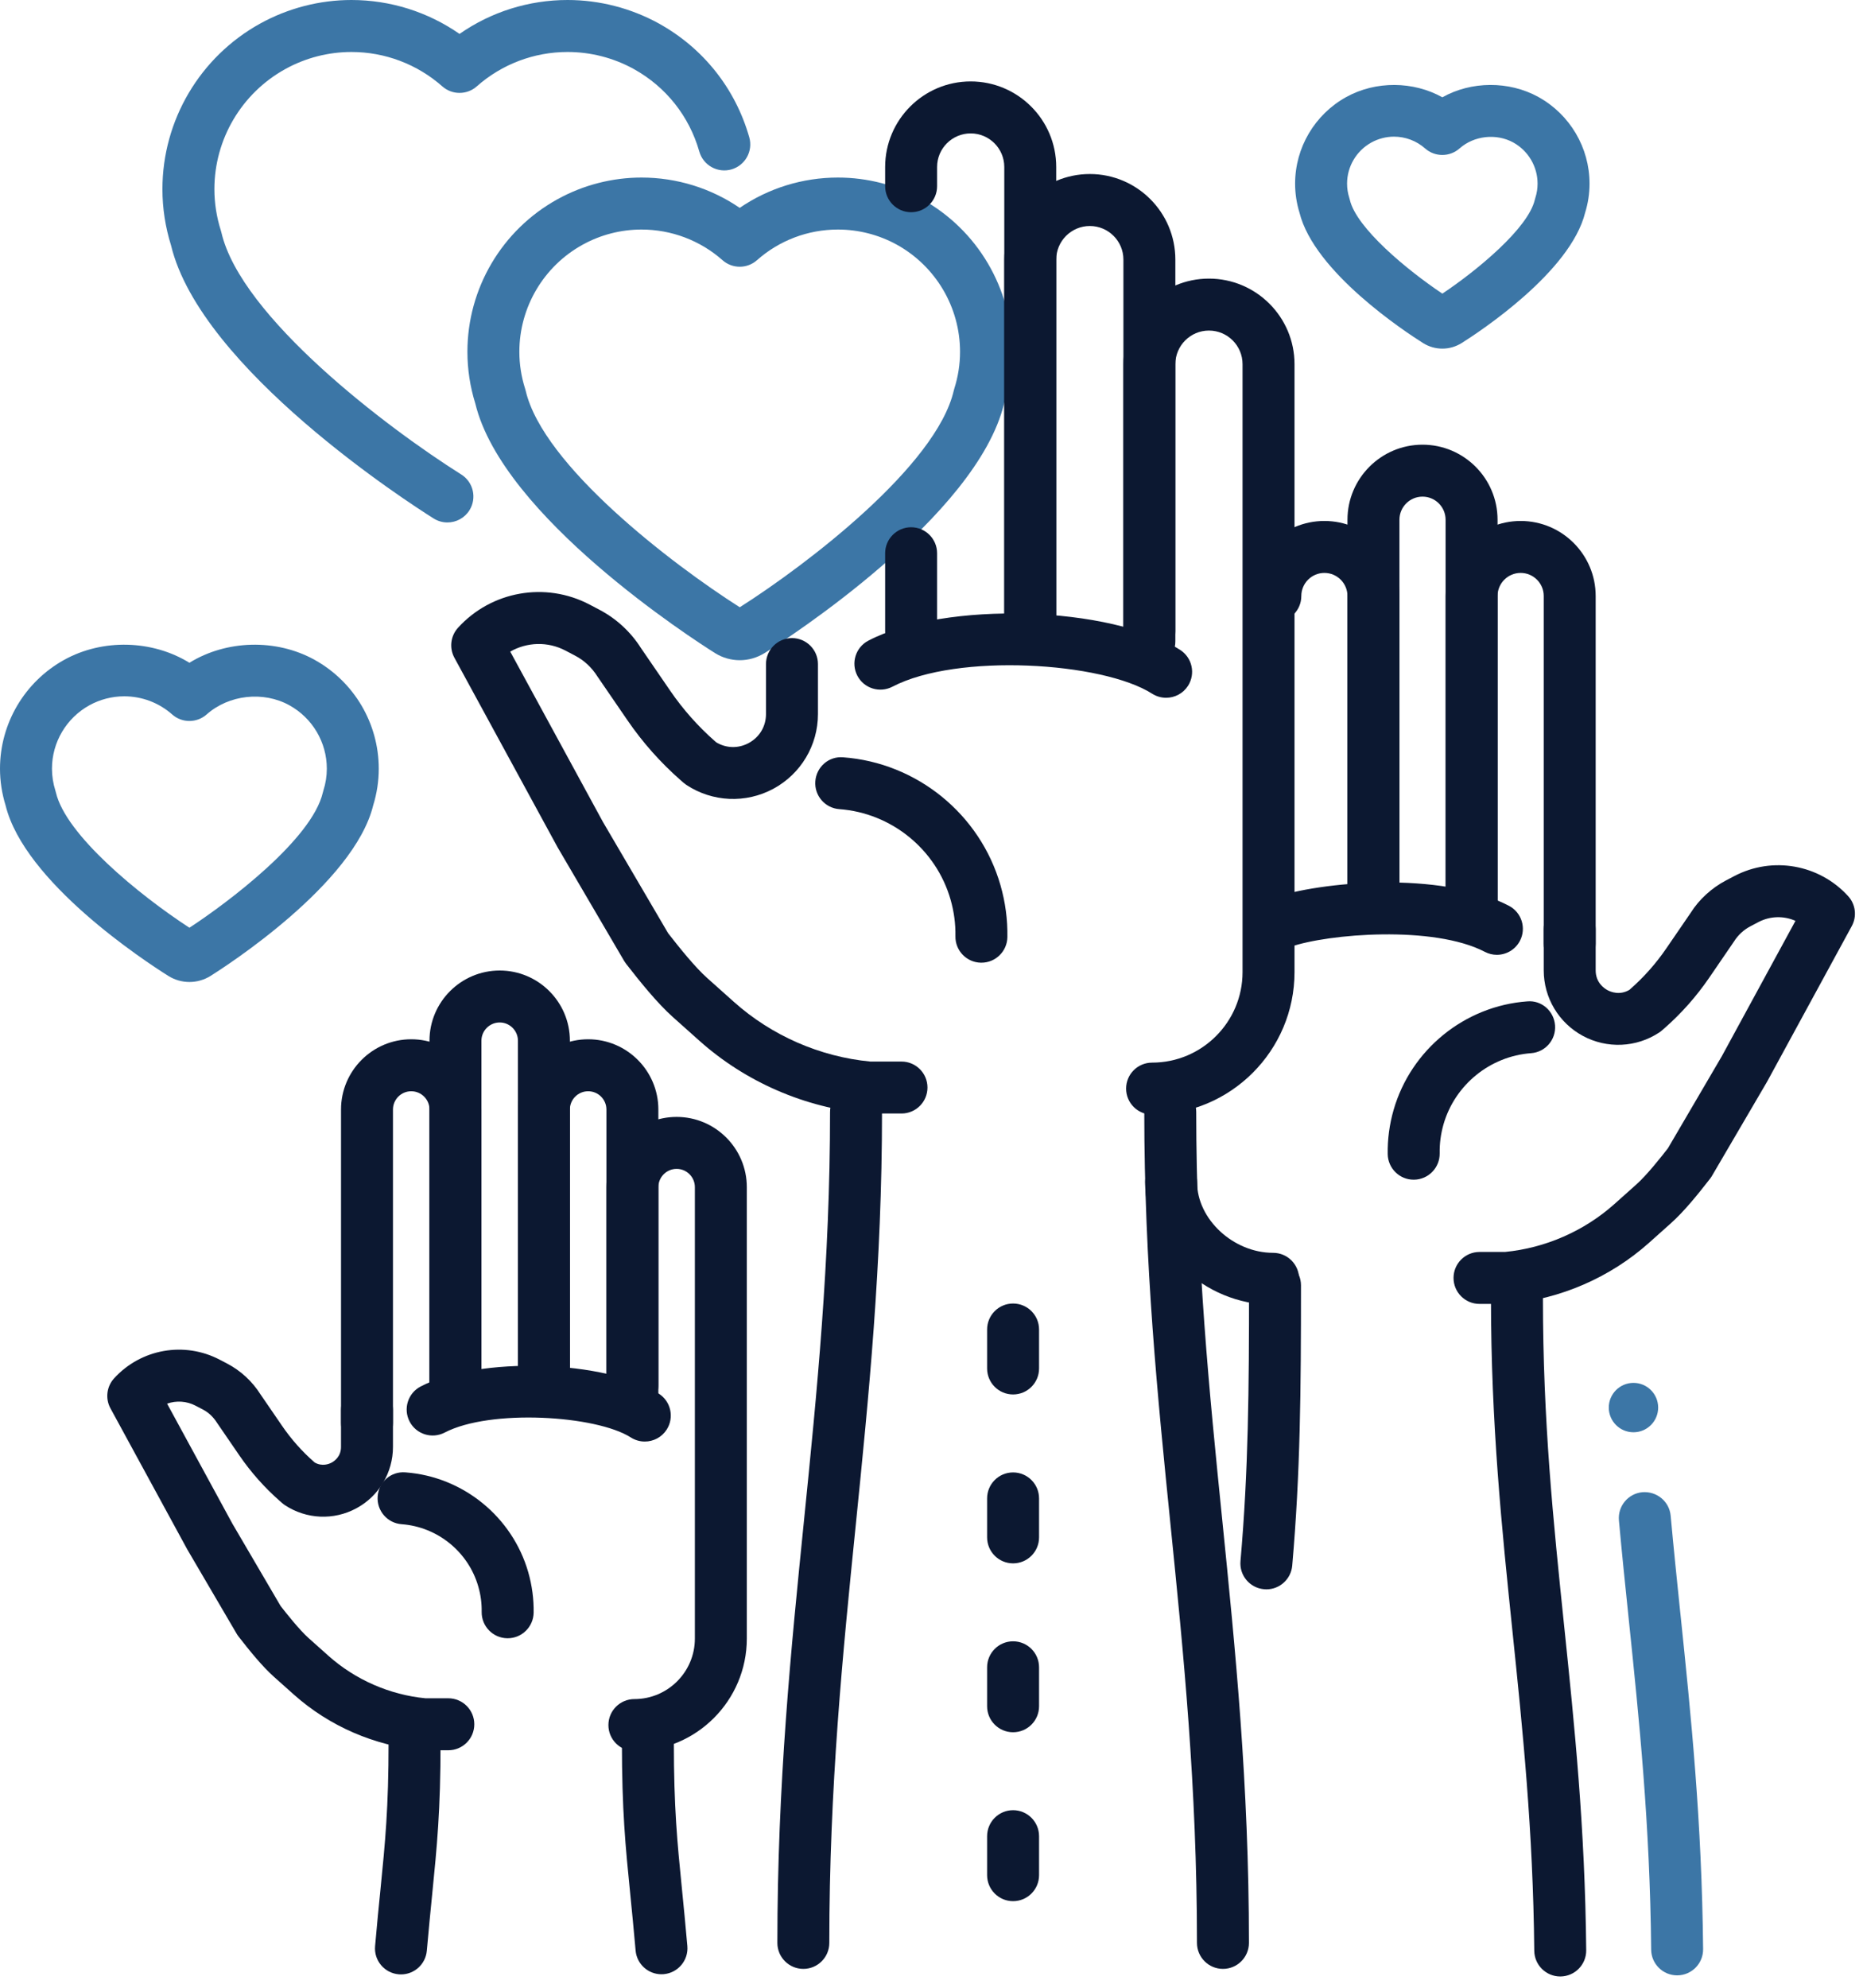 <?xml version="1.0" encoding="UTF-8"?>
<svg width="75px" height="80px" viewBox="0 0 75 80" version="1.1" xmlns="http://www.w3.org/2000/svg" xmlns:xlink="http://www.w3.org/1999/xlink">
    <!-- Generator: Sketch 55.2 (78181) - https://sketchapp.com -->
    <title>Group 69</title>
    <desc>Created with Sketch.</desc>
    <g id="Page-1" stroke="none" stroke-width="1" fill="none" fill-rule="evenodd">
        <g id="Browse-charities-V2" transform="translate(-254, -1565)">
            <g id="Group-69" transform="translate(254, 1565)">
                <path d="M5.002,28.024 C4.512,28.024 4.027,28.149 3.597,28.386 C2.668,28.901 2.092,29.878 2.092,30.936 C2.092,31.233 2.138,31.529 2.229,31.816 C2.238,31.843 2.245,31.869 2.251,31.896 C2.648,33.598 5.587,36.012 7.626,37.338 C9.185,36.318 12.558,33.78 12.997,31.896 C13.004,31.869 13.01,31.841 13.019,31.815 C13.111,31.529 13.157,31.234 13.157,30.936 C13.157,29.877 12.58,28.9 11.65,28.385 C10.6,27.805 9.214,27.96 8.319,28.754 C7.923,29.104 7.328,29.105 6.932,28.755 C6.4,28.283 5.714,28.024 5.002,28.024 M7.627,39.522 C7.327,39.522 7.035,39.438 6.779,39.279 C5.81,38.671 0.98,35.502 0.224,32.411 C0.076,31.931 0,31.435 0,30.936 C0,29.117 0.991,27.439 2.585,26.556 C4.141,25.696 6.134,25.756 7.625,26.674 C9.114,25.756 11.109,25.697 12.662,26.554 L12.663,26.555 C14.257,27.438 15.248,29.117 15.248,30.936 C15.248,31.436 15.172,31.933 15.024,32.412 C14.248,35.581 9.066,38.907 8.476,39.278 C8.217,39.438 7.925,39.522 7.627,39.522" id="Fill-1" fill="#3C76A6"></path>
                <path d="M25.826,9.238 C24.998,9.238 24.177,9.449 23.451,9.851 C21.883,10.718 20.908,12.369 20.908,14.158 C20.908,14.661 20.986,15.161 21.14,15.645 C21.149,15.672 21.156,15.699 21.163,15.726 C21.863,18.735 27.04,22.697 29.781,24.44 C32.515,22.703 37.693,18.74 38.395,15.726 C38.401,15.698 38.408,15.671 38.417,15.644 C38.571,15.162 38.649,14.663 38.649,14.158 C38.649,12.369 37.675,10.717 36.105,9.848 C35.38,9.448 34.56,9.238 33.732,9.238 C32.528,9.238 31.371,9.676 30.474,10.472 C30.078,10.822 29.482,10.823 29.087,10.472 C28.187,9.676 27.029,9.238 25.826,9.238 M29.782,26.571 C29.43,26.571 29.084,26.472 28.784,26.284 C27.907,25.733 20.234,20.794 19.135,16.241 C18.924,15.564 18.817,14.863 18.817,14.158 C18.817,11.608 20.205,9.257 22.439,8.021 C23.474,7.448 24.644,7.146 25.826,7.146 C27.245,7.146 28.62,7.574 29.779,8.366 C30.937,7.574 32.312,7.146 33.732,7.146 C34.913,7.146 36.083,7.447 37.117,8.017 C37.117,8.017 37.118,8.018 37.118,8.018 C39.352,9.255 40.741,11.608 40.741,14.158 C40.741,14.865 40.634,15.566 40.422,16.242 C39.321,20.797 31.655,25.733 30.783,26.282 C30.477,26.472 30.133,26.571 29.782,26.571" id="Fill-3" fill="#3C76A6"></path>
                <path d="M56.119,5.5 C55.801,5.5 55.486,5.582 55.207,5.736 C54.604,6.07 54.23,6.704 54.23,7.391 C54.23,7.583 54.259,7.775 54.319,7.962 C54.327,7.988 54.335,8.015 54.341,8.042 C54.605,9.176 56.638,10.863 58.066,11.818 C59.487,10.868 61.523,9.178 61.787,8.042 C61.794,8.015 61.801,7.987 61.81,7.96 C61.869,7.776 61.899,7.584 61.899,7.391 C61.899,6.704 61.525,6.069 60.922,5.735 C60.237,5.359 59.34,5.459 58.758,5.974 C58.363,6.324 57.767,6.325 57.372,5.975 C57.026,5.669 56.581,5.5 56.119,5.5 M58.066,14.031 C57.795,14.031 57.529,13.956 57.297,13.812 C56.56,13.348 52.905,10.945 52.314,8.558 C52.197,8.178 52.138,7.786 52.138,7.391 C52.138,5.944 52.927,4.608 54.195,3.906 C55.386,3.247 56.898,3.264 58.065,3.916 C59.229,3.263 60.743,3.248 61.932,3.903 C61.932,3.904 61.933,3.904 61.934,3.905 C63.203,4.607 63.991,5.944 63.991,7.391 C63.991,7.788 63.931,8.18 63.814,8.559 C63.222,10.947 59.571,13.348 58.841,13.808 C58.602,13.956 58.336,14.031 58.066,14.031" id="Fill-5" fill="#3C76A6"></path>
                <path d="M18.012,21.027 C17.822,21.027 17.629,20.975 17.456,20.866 C16.498,20.265 8.084,14.854 6.886,9.877 C6.656,9.14 6.539,8.379 6.539,7.613 C6.539,4.845 8.046,2.292 10.471,0.95 C11.596,0.328 12.867,0 14.148,0 C15.713,0 17.228,0.48 18.5,1.365 C19.768,0.479 21.284,0 22.849,0 C24.13,0 25.4,0.327 26.523,0.945 C28.313,1.937 29.605,3.564 30.164,5.526 C30.322,6.082 30,6.66 29.444,6.819 C28.89,6.976 28.31,6.655 28.152,6.099 C27.747,4.675 26.809,3.495 25.512,2.776 C24.7,2.328 23.778,2.092 22.849,2.092 C21.499,2.092 20.201,2.584 19.193,3.477 C18.798,3.826 18.203,3.827 17.807,3.477 C16.797,2.584 15.497,2.092 14.148,2.092 C13.22,2.092 12.298,2.329 11.484,2.78 C9.724,3.753 8.631,5.606 8.631,7.613 C8.631,8.176 8.719,8.738 8.892,9.281 C8.9,9.308 8.907,9.334 8.914,9.361 C9.704,12.758 15.575,17.214 18.569,19.096 C19.058,19.403 19.205,20.049 18.898,20.538 C18.699,20.854 18.359,21.027 18.012,21.027" id="Fill-7" fill="#3C76A6"></path>
                <path d="M66.754,56.645 C66.751,56.096 66.304,55.653 65.755,55.656 C65.206,55.659 64.763,56.106 64.766,56.655 C64.769,57.204 65.216,57.647 65.765,57.644 C66.314,57.641 66.756,57.194 66.754,56.645" id="Fill-9" fill="#3C76A6"></path>
                <path d="M25.459,56.809 C24.881,56.809 24.413,56.341 24.413,55.763 L24.413,44.653 C24.413,44.249 24.083,43.919 23.678,43.919 C23.272,43.919 22.942,44.249 22.942,44.653 L22.942,55.763 C22.942,56.341 22.475,56.809 21.897,56.809 C21.319,56.809 20.851,56.341 20.851,55.763 L20.851,44.653 C20.851,43.095 22.119,41.827 23.678,41.827 C25.236,41.827 26.504,43.095 26.504,44.653 L26.504,55.763 C26.504,56.341 26.036,56.809 25.459,56.809" id="Fill-11" fill="#0C1831"></path>
                <path d="M21.897,56.809 C21.32,56.809 20.851,56.341 20.851,55.763 L20.851,41.886 C20.851,41.481 20.521,41.151 20.117,41.151 C19.711,41.151 19.381,41.481 19.381,41.886 L19.381,55.763 C19.381,56.341 18.913,56.809 18.336,56.809 C17.758,56.809 17.29,56.341 17.29,55.763 L17.29,41.886 C17.29,40.328 18.558,39.06 20.117,39.06 C21.675,39.06 22.943,40.328 22.943,41.886 L22.943,55.763 C22.943,56.341 22.475,56.809 21.897,56.809" id="Fill-13" fill="#0C1831"></path>
                <path d="M14.774,58.316 C14.197,58.316 13.729,57.848 13.729,57.27 L13.729,44.653 C13.729,43.095 14.997,41.827 16.555,41.827 C18.114,41.827 19.381,43.095 19.381,44.653 L19.381,55.763 C19.381,56.341 18.913,56.809 18.336,56.809 C17.758,56.809 17.29,56.341 17.29,55.763 L17.29,44.653 C17.29,44.249 16.96,43.919 16.555,43.919 C16.15,43.919 15.82,44.249 15.82,44.653 L15.82,57.27 C15.82,57.848 15.352,58.316 14.774,58.316" id="Fill-15" fill="#0C1831"></path>
                <path d="M18.048,70.442 L17.082,70.442 C17.051,70.442 17.019,70.44 16.989,70.438 C15.086,70.267 13.253,69.472 11.828,68.199 L11.029,67.486 C10.551,67.059 10.041,66.427 9.603,65.864 C9.575,65.828 9.549,65.79 9.526,65.75 L7.536,62.353 L4.446,56.679 C4.234,56.289 4.292,55.805 4.591,55.476 C5.674,54.285 7.424,53.976 8.849,54.725 L9.142,54.878 C9.692,55.166 10.157,55.596 10.488,56.12 L11.358,57.389 C11.726,57.926 12.161,58.416 12.649,58.843 L12.669,58.861 C12.971,59.031 13.245,58.922 13.352,58.864 C13.465,58.803 13.728,58.62 13.728,58.234 L13.728,56.741 C13.728,56.164 14.197,55.696 14.774,55.696 C15.352,55.696 15.82,56.164 15.82,56.741 L15.82,58.234 C15.82,59.268 15.255,60.215 14.344,60.705 C13.435,61.196 12.332,61.147 11.469,60.577 C11.43,60.551 11.392,60.522 11.357,60.491 L11.272,60.417 C10.651,59.873 10.1,59.253 9.633,58.571 L8.741,57.27 C8.584,57.023 8.395,56.847 8.171,56.73 L7.877,56.576 C7.512,56.384 7.095,56.363 6.727,56.492 L9.357,61.325 L11.296,64.635 C11.531,64.936 12.047,65.59 12.422,65.926 L13.221,66.639 C14.302,67.604 15.689,68.211 17.13,68.35 L18.048,68.35 C18.626,68.35 19.094,68.819 19.094,69.396 C19.094,69.974 18.626,70.442 18.048,70.442" id="Fill-17" fill="#0C1831"></path>
                <path d="M26.629,79.457 C26.092,79.457 25.636,79.047 25.588,78.503 C25.512,77.636 25.44,76.909 25.374,76.248 C25.178,74.29 25.037,72.874 25.037,70.124 C25.037,69.547 25.505,69.078 26.082,69.078 C26.66,69.078 27.128,69.547 27.128,70.124 C27.128,72.77 27.265,74.142 27.455,76.041 C27.521,76.709 27.595,77.443 27.671,78.32 C27.722,78.895 27.296,79.402 26.721,79.453 C26.69,79.456 26.659,79.457 26.629,79.457" id="Fill-19" fill="#0C1831"></path>
                <path d="M16.142,79.463 C16.111,79.463 16.081,79.462 16.05,79.459 C15.475,79.409 15.049,78.902 15.1,78.326 C15.176,77.451 15.249,76.718 15.316,76.051 C15.506,74.148 15.643,72.774 15.643,70.124 C15.643,69.547 16.111,69.079 16.689,69.079 C17.266,69.079 17.735,69.547 17.735,70.124 C17.735,72.878 17.593,74.296 17.397,76.258 C17.331,76.918 17.259,77.644 17.183,78.509 C17.135,79.053 16.679,79.463 16.142,79.463" id="Fill-21" fill="#0C1831"></path>
                <path d="M25.539,70.474 C24.961,70.474 24.493,70.006 24.493,69.428 C24.493,68.851 24.961,68.382 25.539,68.382 C26.881,68.382 27.974,67.29 27.974,65.947 L27.974,47.779 C27.974,47.373 27.644,47.043 27.239,47.043 C26.834,47.043 26.504,47.373 26.504,47.779 L26.504,56.065 C26.504,56.642 26.036,57.11 25.459,57.11 C24.881,57.11 24.413,56.642 24.413,56.065 L24.413,47.779 C24.413,46.22 25.68,44.952 27.239,44.952 C28.797,44.952 30.065,46.22 30.065,47.779 L30.065,65.947 C30.065,68.443 28.034,70.474 25.539,70.474" id="Fill-23" fill="#0C1831"></path>
                <path d="M20.438,65.934 L20.42,65.934 C19.843,65.925 19.382,65.449 19.391,64.872 C19.397,64.529 19.352,64.186 19.255,63.852 C18.856,62.459 17.616,61.451 16.169,61.344 C15.593,61.302 15.161,60.8 15.204,60.224 C15.246,59.65 15.733,59.208 16.324,59.258 C18.639,59.429 20.625,61.044 21.266,63.275 C21.419,63.809 21.492,64.357 21.483,64.905 C21.473,65.477 21.007,65.934 20.438,65.934" id="Fill-25" fill="#0C1831"></path>
                <path d="M25.958,58.017 C25.765,58.017 25.57,57.964 25.396,57.853 C23.998,56.96 19.734,56.698 17.902,57.656 C17.388,57.922 16.758,57.725 16.491,57.214 C16.223,56.701 16.421,56.07 16.933,55.802 C19.281,54.575 24.39,54.728 26.522,56.09 C27.009,56.401 27.151,57.048 26.84,57.535 C26.641,57.847 26.303,58.017 25.958,58.017" id="Fill-27" fill="#0C1831"></path>
                <path d="M46.271,26.456 C45.694,26.456 45.226,25.987 45.226,25.41 L45.226,10.448 C45.226,9.702 44.619,9.096 43.874,9.096 C43.128,9.096 42.521,9.702 42.521,10.448 L42.521,25.41 C42.521,25.987 42.053,26.456 41.476,26.456 C40.898,26.456 40.43,25.987 40.43,25.41 L40.43,10.448 C40.43,8.549 41.974,7.004 43.874,7.004 C45.773,7.004 47.317,8.549 47.317,10.448 L47.317,25.41 C47.317,25.987 46.849,26.456 46.271,26.456" id="Fill-29" fill="#0C1831"></path>
                <path d="M36.679,26.456 C36.102,26.456 35.634,25.987 35.634,25.41 L35.634,22.266 C35.634,21.689 36.102,21.22 36.679,21.22 C37.257,21.22 37.725,21.689 37.725,22.266 L37.725,25.41 C37.725,25.987 37.257,26.456 36.679,26.456" id="Fill-31" fill="#0C1831"></path>
                <path d="M41.476,26.456 C40.898,26.456 40.43,25.987 40.43,25.41 L40.43,6.721 C40.43,5.975 39.823,5.369 39.077,5.369 C38.332,5.369 37.725,5.975 37.725,6.721 L37.725,7.495 C37.725,8.073 37.257,8.541 36.679,8.541 C36.102,8.541 35.634,8.073 35.634,7.495 L35.634,6.721 C35.634,4.822 37.178,3.277 39.077,3.277 C40.976,3.277 42.521,4.822 42.521,6.721 L42.521,25.41 C42.521,25.987 42.053,26.456 41.476,26.456" id="Fill-33" fill="#0C1831"></path>
                <path d="M36.292,44.815 L34.99,44.815 C34.959,44.815 34.928,44.814 34.896,44.811 C32.412,44.587 30.018,43.549 28.156,41.887 L27.081,40.927 C26.454,40.367 25.75,39.491 25.205,38.79 C25.177,38.754 25.151,38.716 25.128,38.677 L22.448,34.102 L18.292,26.47 C18.08,26.078 18.138,25.596 18.438,25.266 C19.784,23.785 21.961,23.401 23.734,24.331 L24.131,24.54 C24.813,24.898 25.391,25.432 25.804,26.083 L26.984,27.804 C27.497,28.552 28.102,29.234 28.782,29.831 L28.835,29.877 C29.24,30.119 29.723,30.13 30.14,29.905 C30.577,29.67 30.837,29.234 30.837,28.738 L30.837,26.727 C30.837,26.15 31.306,25.681 31.883,25.681 C32.461,25.681 32.929,26.15 32.929,26.727 L32.929,28.738 C32.929,29.997 32.24,31.149 31.132,31.746 C30.023,32.343 28.681,32.282 27.631,31.59 C27.591,31.563 27.553,31.534 27.516,31.502 L27.402,31.402 C26.591,30.692 25.87,29.879 25.258,28.986 L24.057,27.234 C23.82,26.859 23.516,26.579 23.158,26.391 L22.762,26.183 C22.049,25.808 21.211,25.841 20.541,26.225 L24.269,33.074 L26.898,37.56 C27.382,38.181 27.988,38.932 28.474,39.366 L29.549,40.326 C31.067,41.682 33.014,42.532 35.038,42.724 L36.292,42.724 C36.87,42.724 37.338,43.192 37.338,43.769 C37.338,44.347 36.87,44.815 36.292,44.815" id="Fill-35" fill="#0C1831"></path>
                <path d="M49.233,79.241 C48.656,79.241 48.187,78.772 48.187,78.195 C48.187,71.912 47.646,66.55 47.122,61.365 C46.603,56.224 46.066,50.908 46.066,44.75 C46.066,44.173 46.534,43.704 47.112,43.704 C47.69,43.704 48.157,44.173 48.157,44.75 C48.157,50.803 48.689,56.066 49.203,61.155 C49.732,66.392 50.279,71.806 50.279,78.195 C50.279,78.772 49.811,79.241 49.233,79.241" id="Fill-37" fill="#0C1831"></path>
                <path d="M32.341,79.241 C31.763,79.241 31.295,78.772 31.295,78.195 C31.295,71.806 31.842,66.392 32.371,61.155 C32.884,56.066 33.416,50.803 33.416,44.75 C33.416,44.173 33.884,43.704 34.462,43.704 C35.039,43.704 35.508,44.173 35.508,44.75 C35.508,50.908 34.971,56.224 34.452,61.365 C33.928,66.55 33.386,71.912 33.386,78.195 C33.386,78.772 32.918,79.241 32.341,79.241" id="Fill-39" fill="#0C1831"></path>
                <path d="M46.38,44.858 C45.802,44.858 45.334,44.39 45.334,43.812 C45.334,43.235 45.802,42.767 46.38,42.767 C48.388,42.767 50.022,41.133 50.022,39.125 L50.022,14.656 C50.022,13.911 49.416,13.304 48.669,13.304 C47.924,13.304 47.317,13.911 47.317,14.656 L47.317,25.816 C47.317,26.394 46.849,26.862 46.271,26.862 C45.694,26.862 45.226,26.394 45.226,25.816 L45.226,14.656 C45.226,12.757 46.77,11.213 48.669,11.213 C50.568,11.213 52.114,12.757 52.114,14.656 L52.114,39.125 C52.114,42.286 49.542,44.858 46.38,44.858" id="Fill-41" fill="#0C1831"></path>
                <path d="M39.509,38.745 L39.49,38.745 C38.913,38.736 38.453,38.259 38.463,37.681 C38.472,37.185 38.406,36.688 38.267,36.204 C37.686,34.181 35.886,32.719 33.789,32.565 C33.213,32.523 32.78,32.021 32.823,31.445 C32.865,30.869 33.362,30.429 33.942,30.479 C36.91,30.697 39.455,32.766 40.277,35.627 C40.473,36.31 40.567,37.013 40.555,37.718 C40.544,38.289 40.078,38.745 39.509,38.745" id="Fill-43" fill="#0C1831"></path>
                <path d="M46.944,28.083 C46.752,28.083 46.557,28.03 46.382,27.919 C44.384,26.642 38.534,26.275 35.927,27.637 C35.413,27.904 34.782,27.706 34.515,27.195 C34.248,26.683 34.446,26.051 34.958,25.784 C38.034,24.176 44.72,24.375 47.509,26.156 C47.995,26.467 48.138,27.113 47.827,27.601 C47.627,27.913 47.29,28.083 46.944,28.083" id="Fill-45" fill="#0C1831"></path>
                <path d="M55.292,37.357 C54.714,37.357 54.246,36.888 54.246,36.311 L54.246,23.988 C54.246,23.475 53.83,23.058 53.317,23.058 C52.804,23.058 52.388,23.475 52.388,23.988 C52.388,24.565 51.92,25.033 51.342,25.033 C50.764,25.033 50.296,24.565 50.296,23.988 C50.296,22.322 51.651,20.967 53.317,20.967 C54.983,20.967 56.338,22.322 56.338,23.988 L56.338,36.311 C56.338,36.888 55.869,37.357 55.292,37.357" id="Fill-47" fill="#0C1831"></path>
                <path d="M59.242,37.357 C58.665,37.357 58.196,36.888 58.196,36.311 L58.196,20.918 C58.196,20.405 57.78,19.988 57.267,19.988 C56.754,19.988 56.338,20.405 56.338,20.918 L56.338,36.311 C56.338,36.888 55.87,37.357 55.292,37.357 C54.715,37.357 54.246,36.888 54.246,36.311 L54.246,20.918 C54.246,19.252 55.601,17.897 57.267,17.897 C58.933,17.897 60.288,19.252 60.288,20.918 L60.288,36.311 C60.288,36.888 59.82,37.357 59.242,37.357" id="Fill-49" fill="#0C1831"></path>
                <path d="M63.192,39.028 C62.615,39.028 62.147,38.56 62.147,37.983 L62.147,23.987 C62.147,23.475 61.73,23.058 61.218,23.058 C60.705,23.058 60.288,23.475 60.288,23.987 L60.288,36.311 C60.288,36.888 59.82,37.357 59.242,37.357 C58.665,37.357 58.196,36.888 58.196,36.311 L58.196,23.987 C58.196,22.322 59.552,20.967 61.218,20.967 C62.883,20.967 64.238,22.322 64.238,23.987 L64.238,37.983 C64.238,38.56 63.77,39.028 63.192,39.028" id="Fill-51" fill="#0C1831"></path>
                <path d="M60.634,52.478 L59.561,52.478 C58.984,52.478 58.516,52.01 58.516,51.432 C58.516,50.855 58.984,50.387 59.561,50.387 L60.585,50.387 C62.21,50.23 63.774,49.547 64.992,48.459 L65.878,47.668 C66.304,47.288 66.869,46.57 67.146,46.215 L69.318,42.506 L72.281,37.061 C71.813,36.854 71.265,36.862 70.791,37.11 L70.464,37.282 C70.198,37.422 69.972,37.631 69.812,37.884 L68.802,39.36 C68.289,40.108 67.684,40.79 67.004,41.386 L66.909,41.468 C66.874,41.5 66.836,41.529 66.796,41.555 C65.873,42.163 64.697,42.216 63.724,41.692 C62.751,41.168 62.147,40.157 62.147,39.052 L62.147,37.395 C62.147,36.818 62.615,36.349 63.193,36.349 C63.77,36.349 64.238,36.818 64.238,37.395 L64.238,39.052 C64.238,39.541 64.571,39.773 64.715,39.851 C64.852,39.924 65.205,40.066 65.594,39.84 L65.626,39.812 C66.174,39.332 66.662,38.782 67.076,38.178 L68.065,36.735 C68.4,36.203 68.901,35.74 69.492,35.43 L69.819,35.259 C71.354,34.453 73.239,34.786 74.404,36.069 C74.703,36.398 74.761,36.881 74.548,37.272 L71.139,43.534 L68.916,47.331 C68.892,47.37 68.867,47.409 68.838,47.445 C68.356,48.066 67.791,48.764 67.27,49.228 L66.385,50.019 C64.822,51.415 62.813,52.286 60.728,52.474 C60.696,52.477 60.665,52.478 60.634,52.478" id="Fill-53" fill="#0C1831"></path>
                <path d="M50.981,63.966 C50.951,63.966 50.92,63.964 50.889,63.961 C50.314,63.911 49.888,63.404 49.939,62.829 C50.259,59.169 50.283,55.92 50.283,51.73 C50.283,51.152 50.752,50.684 51.329,50.684 C51.907,50.684 52.375,51.152 52.375,51.73 C52.375,55.974 52.349,59.268 52.022,63.011 C51.974,63.555 51.518,63.966 50.981,63.966" id="Fill-55" fill="#0C1831"></path>
                <path d="M67.517,79.501 C66.944,79.501 66.477,79.039 66.472,78.466 C66.423,73.399 65.99,69.22 65.57,65.178 L65.561,65.089 C65.425,63.779 65.292,62.492 65.174,61.192 C65.122,60.617 65.546,60.108 66.12,60.056 C66.7,60.012 67.204,60.428 67.257,61.002 C67.375,62.293 67.506,63.572 67.641,64.873 L67.651,64.962 C68.075,69.052 68.513,73.281 68.563,78.445 C68.569,79.023 68.105,79.495 67.528,79.501 L67.517,79.501 Z" id="Fill-57" fill="#3C76A6"></path>
                <path d="M62.812,79.546 C62.238,79.546 61.772,79.084 61.766,78.511 C61.719,73.665 61.297,69.597 60.889,65.663 C60.464,61.555 60.023,57.306 60.023,52.239 C60.023,51.662 60.492,51.194 61.069,51.194 C61.646,51.194 62.115,51.662 62.115,52.239 C62.115,57.198 62.53,61.205 62.97,65.447 C63.383,69.429 63.81,73.547 63.857,78.49 C63.863,79.068 63.399,79.54 62.822,79.546 L62.812,79.546 Z" id="Fill-59" fill="#0C1831"></path>
                <path d="M51.253,52.513 C48.46,52.513 46.1,50.256 46.1,47.582 C46.1,47.005 46.569,46.536 47.146,46.536 C47.724,46.536 48.192,47.005 48.192,47.582 C48.192,49.068 49.65,50.422 51.253,50.422 C51.83,50.422 52.298,50.89 52.298,51.468 C52.298,52.045 51.83,52.513 51.253,52.513" id="Fill-61" fill="#0C1831"></path>
                <path d="M56.911,47.479 C56.342,47.479 55.876,47.022 55.866,46.45 C55.856,45.852 55.936,45.254 56.102,44.674 C56.8,42.244 58.963,40.487 61.483,40.302 C62.062,40.248 62.56,40.692 62.603,41.268 C62.645,41.844 62.213,42.346 61.636,42.387 C59.986,42.509 58.57,43.66 58.112,45.251 C58.003,45.633 57.951,46.025 57.958,46.416 C57.967,46.992 57.507,47.469 56.929,47.479 L56.911,47.479 Z" id="Fill-63" fill="#0C1831"></path>
                <path d="M60.26,38.428 C60.098,38.428 59.932,38.39 59.777,38.309 C57.72,37.234 53.471,37.575 51.936,38.112 C51.39,38.303 50.794,38.015 50.603,37.47 C50.413,36.925 50.7,36.329 51.245,36.138 C53.103,35.488 58.005,35.023 60.746,36.455 C61.258,36.723 61.456,37.354 61.188,37.867 C61.001,38.223 60.637,38.428 60.26,38.428" id="Fill-65" fill="#0C1831"></path>
                <path d="M40.784,56.122 C40.207,56.122 39.739,55.654 39.739,55.077 L39.739,53.508 C39.739,52.93 40.207,52.462 40.784,52.462 C41.362,52.462 41.83,52.93 41.83,53.508 L41.83,55.077 C41.83,55.654 41.362,56.122 40.784,56.122 M40.784,62.92 C40.207,62.92 39.739,62.451 39.739,61.874 L39.739,60.305 C39.739,59.728 40.207,59.26 40.784,59.26 C41.362,59.26 41.83,59.728 41.83,60.305 L41.83,61.874 C41.83,62.451 41.362,62.92 40.784,62.92 M40.784,69.717 C40.207,69.717 39.739,69.249 39.739,68.671 L39.739,67.103 C39.739,66.525 40.207,66.057 40.784,66.057 C41.362,66.057 41.83,66.525 41.83,67.103 L41.83,68.671 C41.83,69.249 41.362,69.717 40.784,69.717 M40.784,76.515 C40.207,76.515 39.739,76.046 39.739,75.469 L39.739,73.9 C39.739,73.322 40.207,72.854 40.784,72.854 C41.362,72.854 41.83,73.322 41.83,73.9 L41.83,75.469 C41.83,76.046 41.362,76.515 40.784,76.515" id="Fill-67" fill="#0C1831"></path>
            </g>
        </g>
    </g>
</svg>